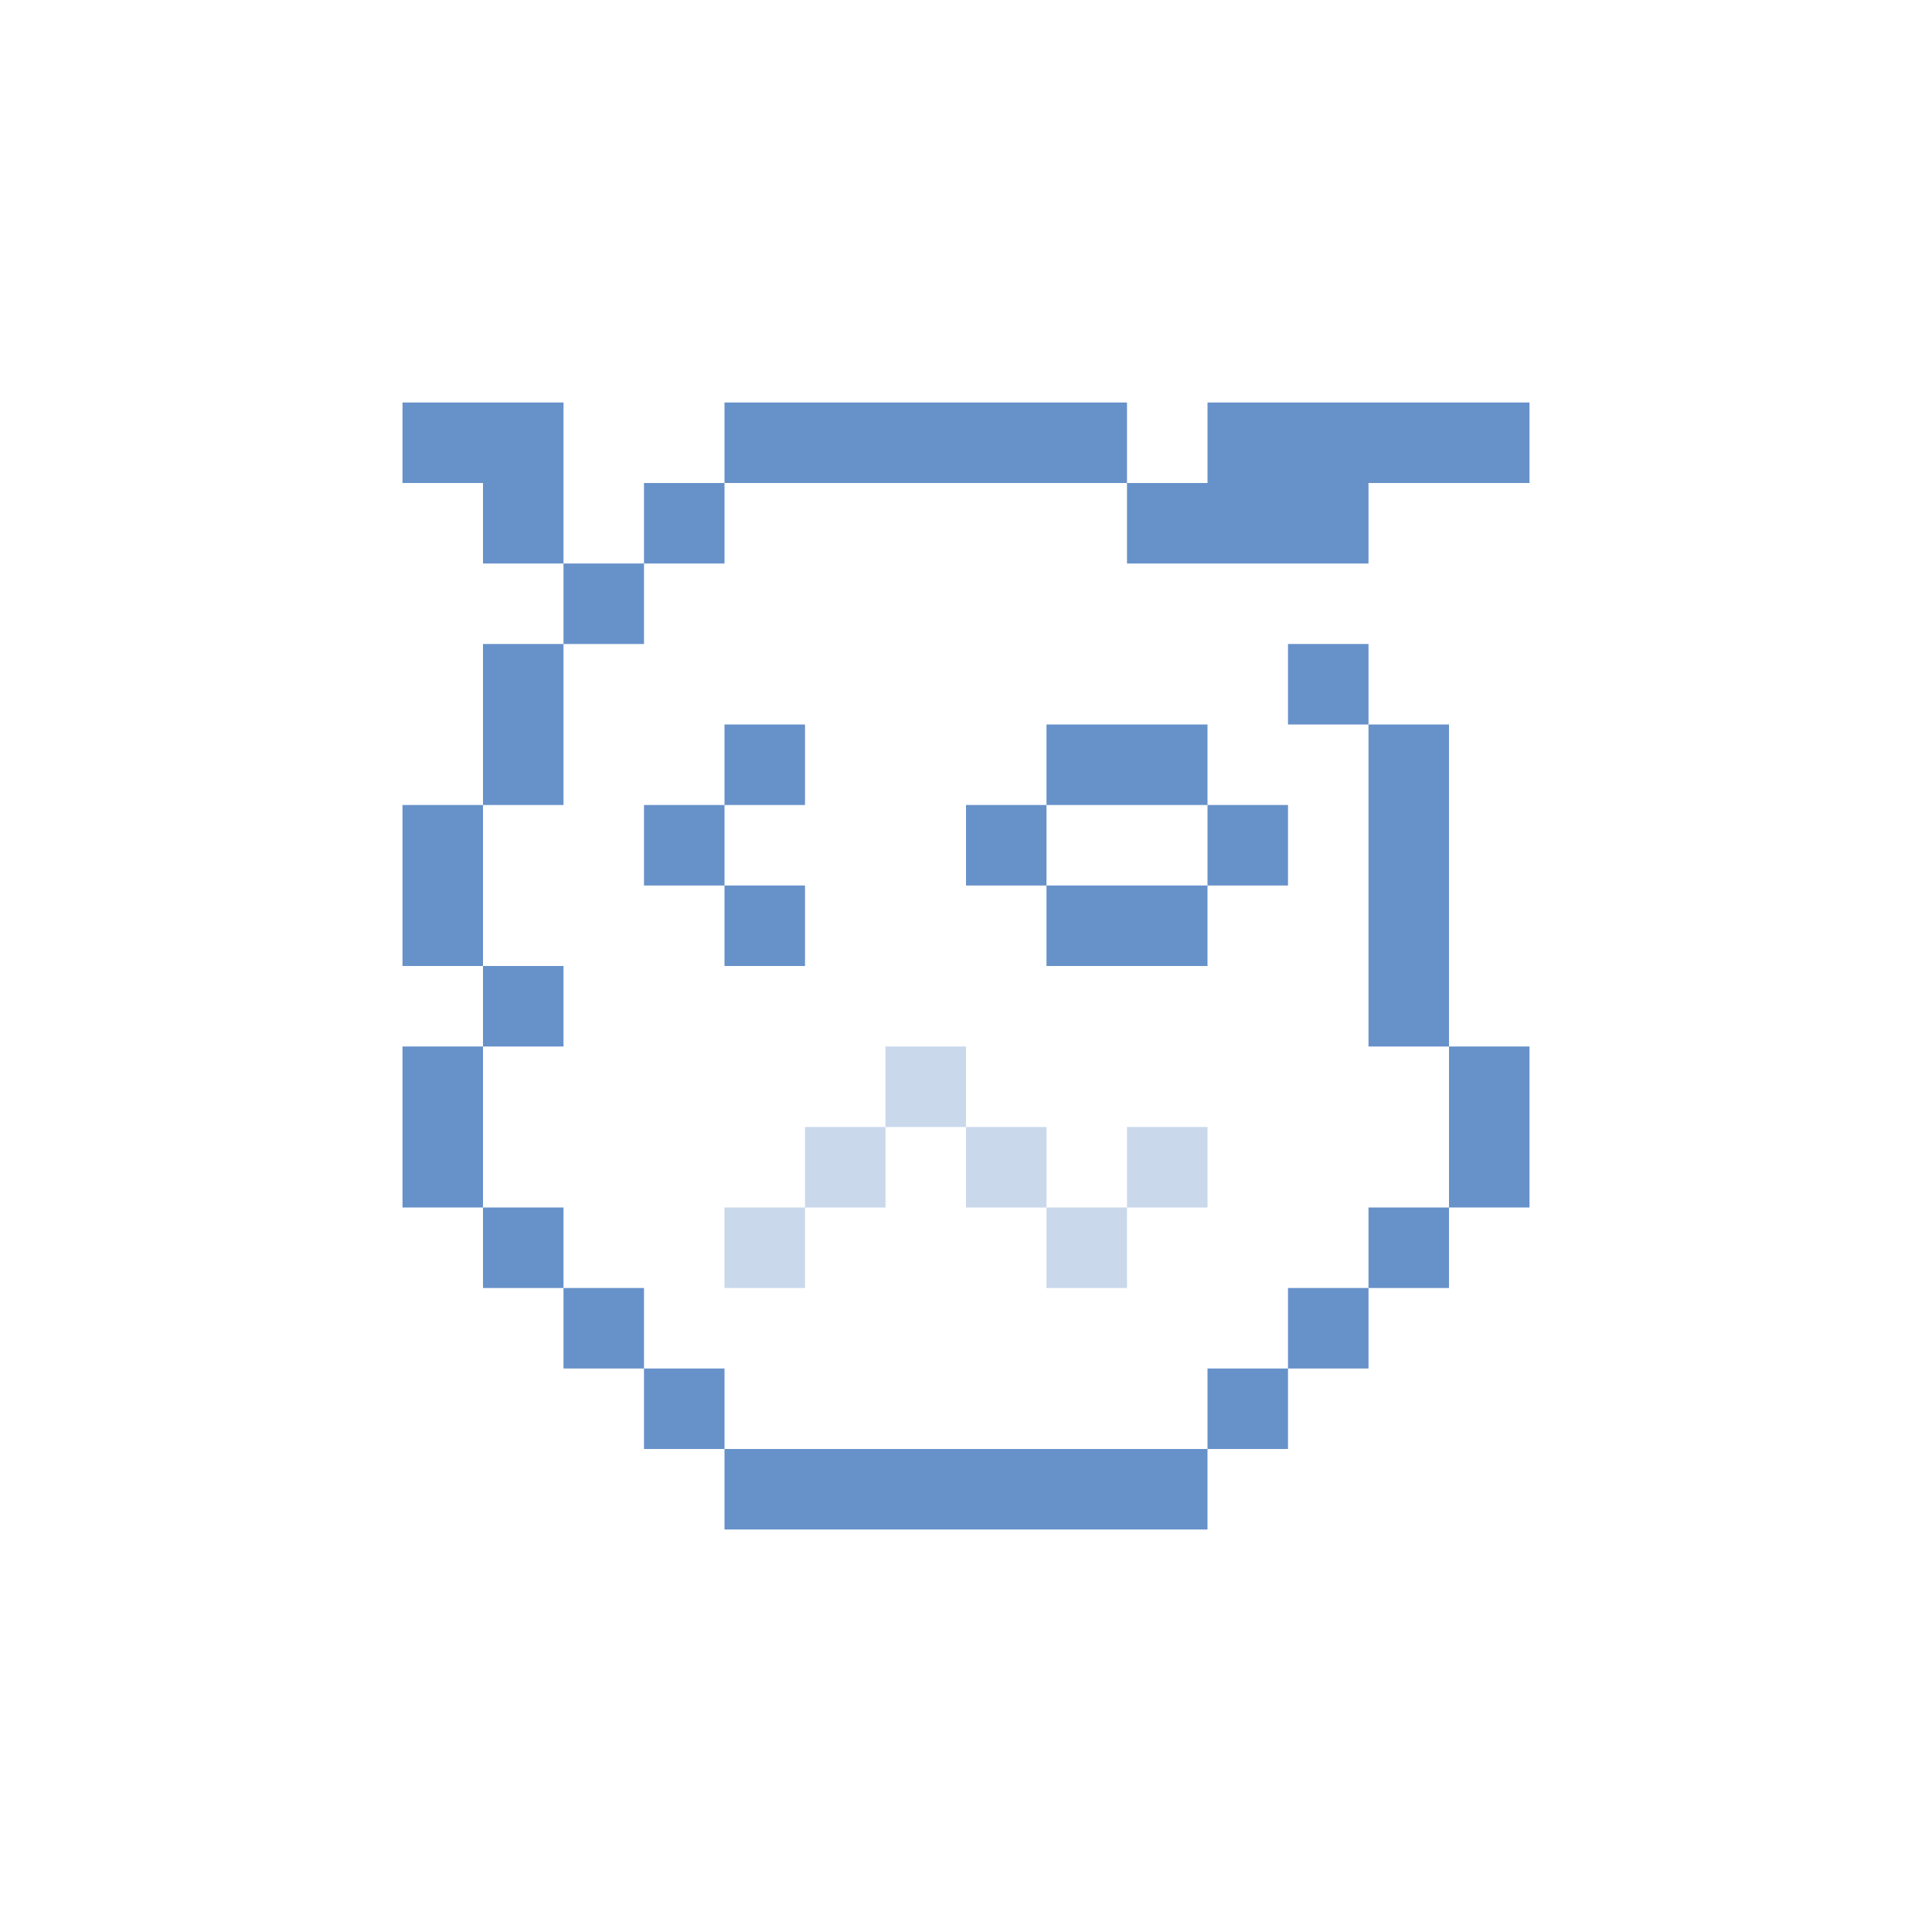 <svg xmlns="http://www.w3.org/2000/svg" width="24" height="24" version="1.1">
 <defs>
  <style id="current-color-scheme" type="text/css">
   .ColorScheme-Text { color:#6791c9; } .ColorScheme-Highlight { color:#4285f4; } .ColorScheme-NeutralText { color:#ff9800; } .ColorScheme-PositiveText { color:#4caf50; } .ColorScheme-NegativeText { color:#f44336; }
  </style>
 </defs>
 <g transform="translate(4,4)">
  <path style="opacity:.35;fill:currentColor" class="ColorScheme-Text" d="M 7,9 V 10 H 8 V 9 Z M 8,10 V 11 H 9 V 10 Z M 9,11 V 12 H 10 V 11 Z M 10,11 H 11 V 10 H 10 Z M 7,10 H 6 V 11 H 7 Z M 6,11 H 5 V 12 H 6 Z"/>
  <path style="fill:currentColor" class="ColorScheme-Text" d="M 1,1 V 2 H 2 V 3 H 3 V 1 Z M 3,3 V 4 H 4 V 3 Z M 4,3 H 5 V 2 H 4 Z M 5,2 H 10 V 1 H 5 Z M 10,2 V 3 H 13 V 2 H 15 V 1 H 11 V 2 Z M 3,4 H 2 V 6 H 3 Z M 2,6 H 1 V 8 H 2 Z M 2,8 V 9 H 3 V 8 Z M 2,9 H 1 V 11 H 2 Z M 2,11 V 12 H 3 V 11 Z M 3,12 V 13 H 4 V 12 Z M 4,13 V 14 H 5 V 13 Z M 5,14 V 15 H 11 V 14 Z M 11,14 H 12 V 13 H 11 Z M 12,13 H 13 V 12 H 12 Z M 13,12 H 14 V 11 H 13 Z M 14,11 H 15 V 9 H 14 Z M 14,9 V 5 H 13 V 9 Z M 13,5 V 4 H 12 V 5 Z M 5,5 V 6 H 6 V 5 Z M 5,6 H 4 V 7 H 5 Z M 5,7 V 8 H 6 V 7 Z M 9,5 V 6 H 10 11 V 5 Z M 11,6 V 7 H 12 V 6 Z M 11,7 H 10 9 V 8 H 11 Z M 9,7 V 6 H 8 V 7 Z"/>
 </g>
</svg>
